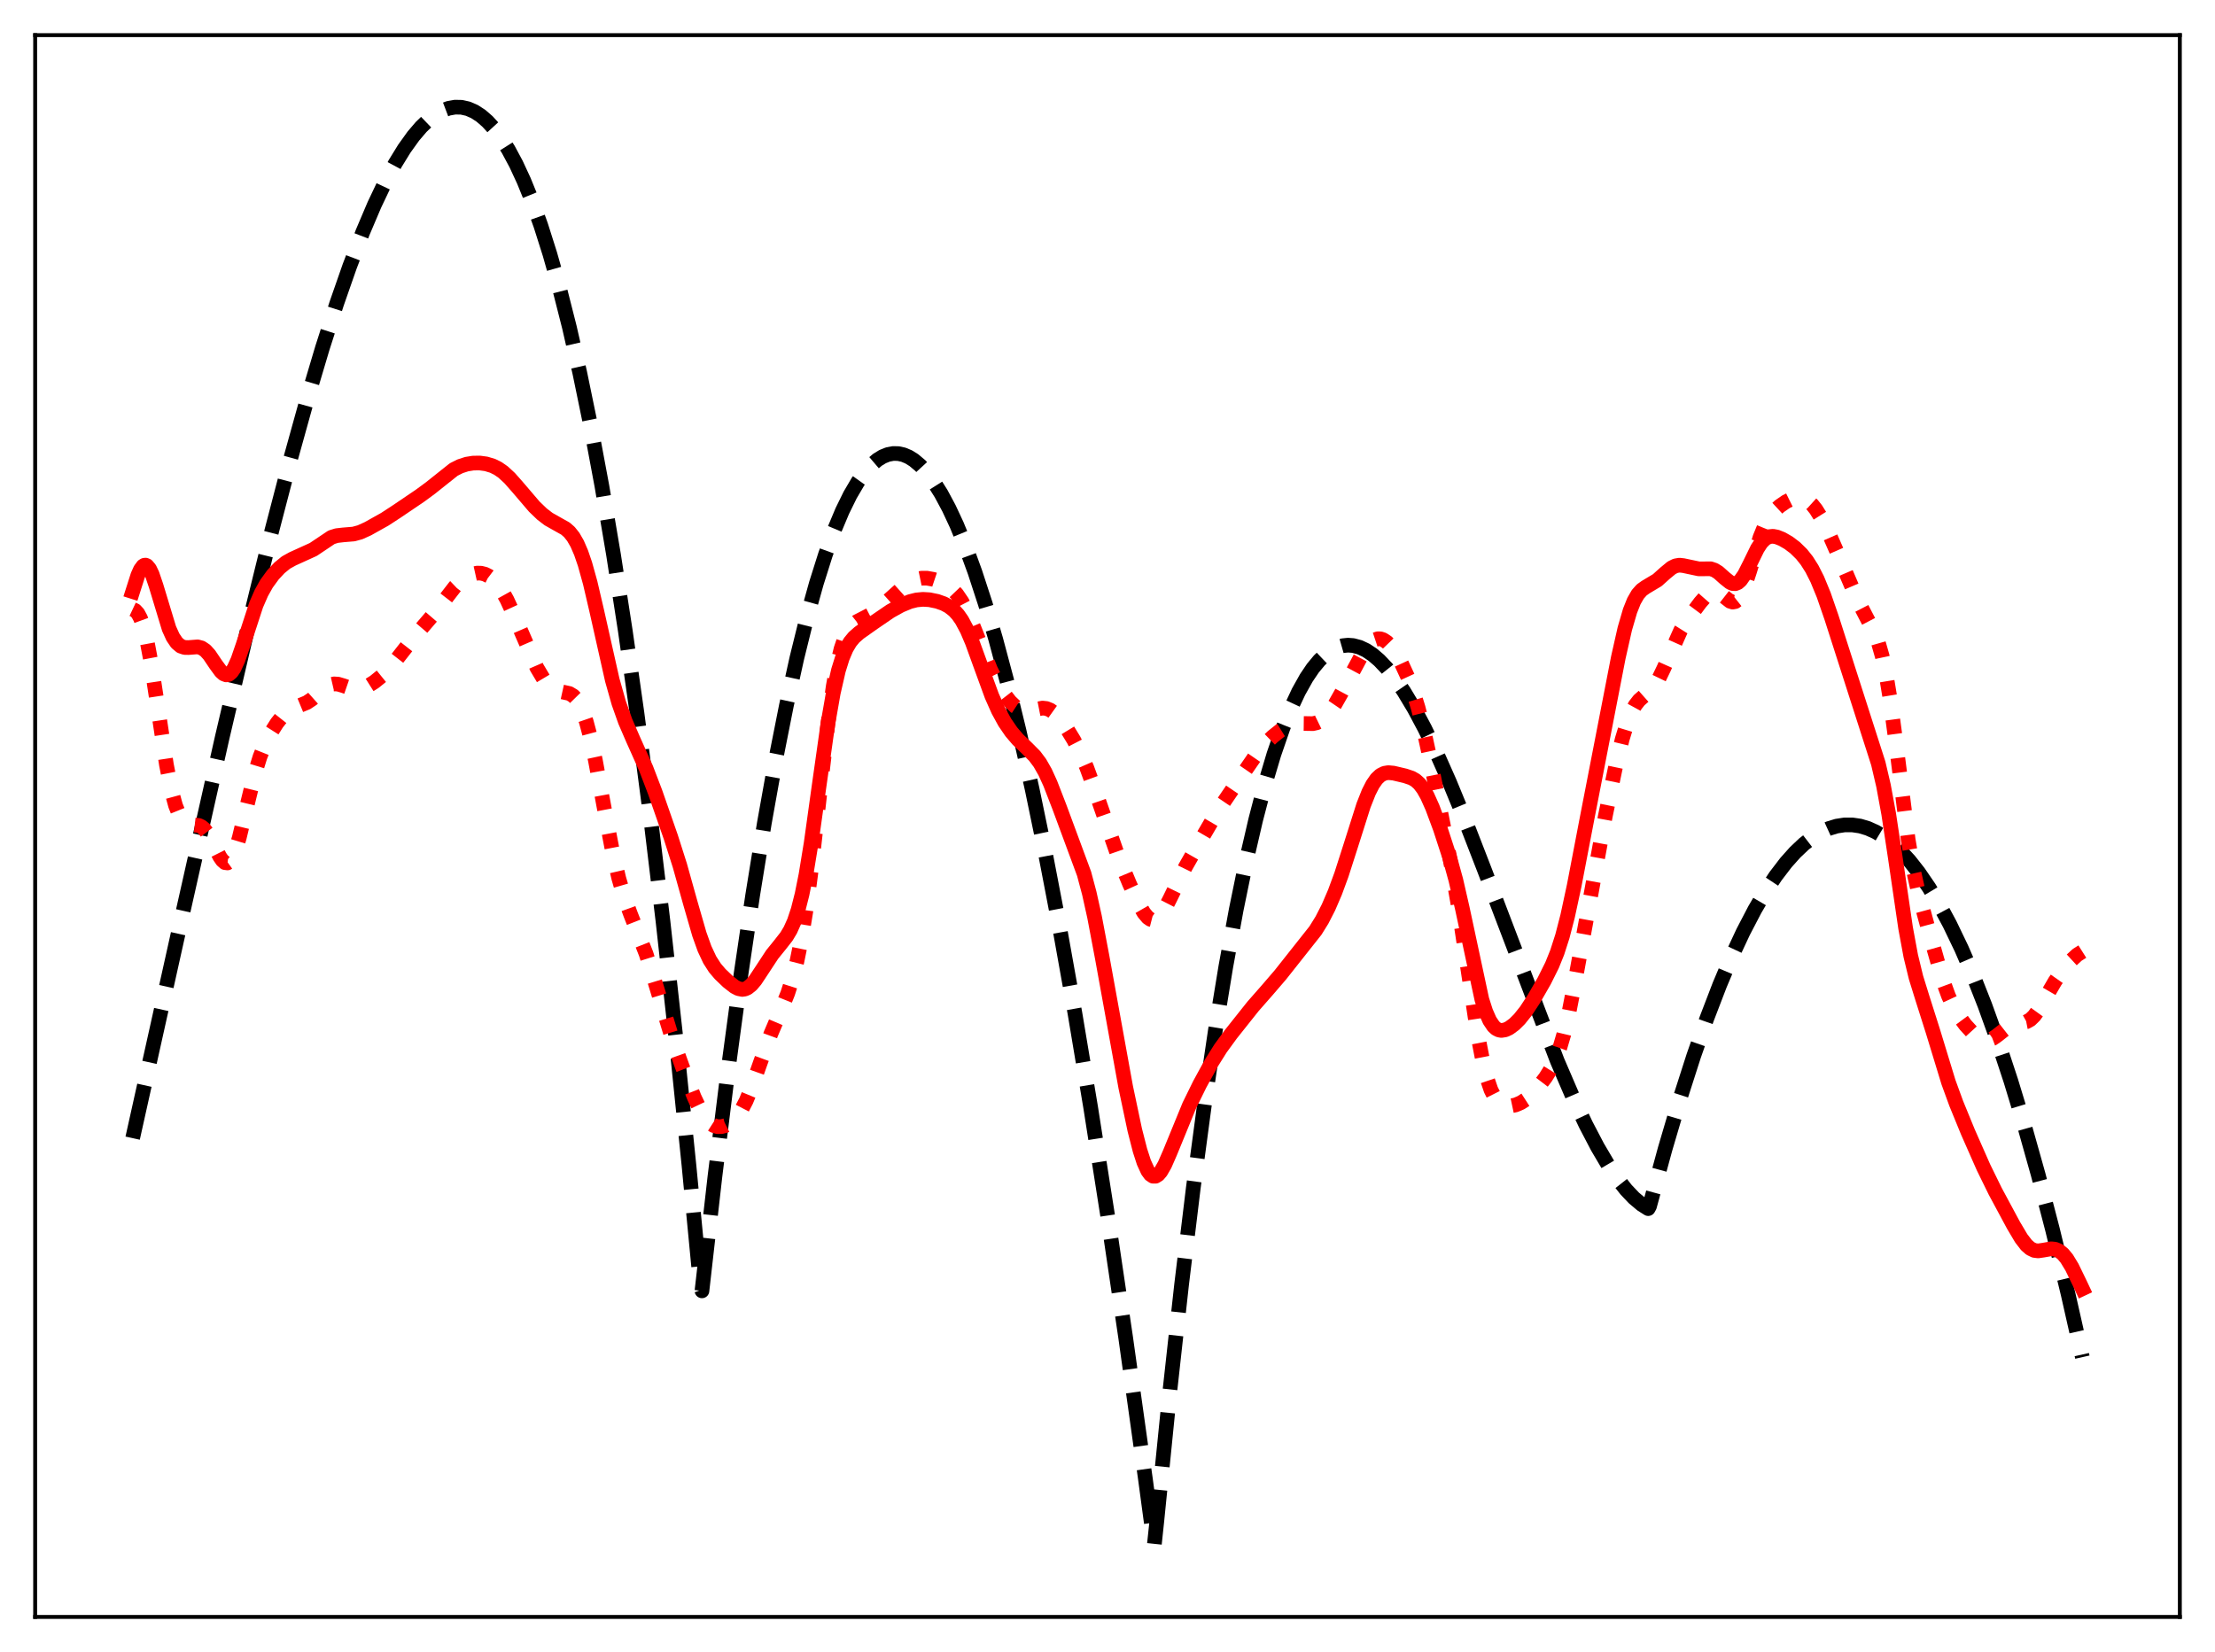 <?xml version="1.0" encoding="utf-8" standalone="no"?>
<!DOCTYPE svg PUBLIC "-//W3C//DTD SVG 1.1//EN"
  "http://www.w3.org/Graphics/SVG/1.1/DTD/svg11.dtd">
<svg xmlns:xlink="http://www.w3.org/1999/xlink" width="453.6pt" height="338.4pt" viewBox="0 0 453.6 338.4" xmlns="http://www.w3.org/2000/svg" version="1.1">
 <defs>
  <style type="text/css">*{stroke-linejoin: round; stroke-linecap: butt}</style>
 </defs>
 <g id="figure_1">
  <g id="patch_1">
   <path d="M 0 338.4 
L 453.6 338.4 
L 453.6 0 
L 0 0 
z
" style="fill: #ffffff"/>
  </g>
  <g id="axes_1">
   <g id="patch_2">
    <path d="M 7.2 331.2 
L 446.4 331.2 
L 446.4 7.2 
L 7.2 7.2 
z
" style="fill: #ffffff"/>
   </g>
   <g id="matplotlib.axis_1"/>
   <g id="matplotlib.axis_2"/>
   <g id="line2d_1">
    <path d="M 27.164 233.129 
L 37.279 187.634 
L 45.53 150.943 
L 50.854 128.206 
L 55.379 109.804 
L 59.372 94.473 
L 62.832 82.007 
L 66.026 71.272 
L 68.954 62.158 
L 71.616 54.531 
L 74.278 47.581 
L 76.673 41.946 
L 78.803 37.458 
L 80.932 33.488 
L 82.796 30.459 
L 84.659 27.861 
L 86.256 25.991 
L 87.853 24.46 
L 89.184 23.452 
L 90.515 22.694 
L 91.846 22.191 
L 93.177 21.949 
L 94.508 21.975 
L 95.839 22.275 
L 97.169 22.855 
L 98.5 23.721 
L 99.831 24.879 
L 101.162 26.334 
L 102.493 28.094 
L 104.09 30.616 
L 105.687 33.595 
L 107.284 37.041 
L 108.881 40.966 
L 110.745 46.163 
L 112.608 52.041 
L 114.471 58.618 
L 116.601 67.011 
L 118.73 76.363 
L 120.86 86.699 
L 123.255 99.533 
L 125.651 113.679 
L 128.047 129.173 
L 130.442 146.049 
L 133.104 166.464 
L 135.766 188.679 
L 138.428 212.742 
L 141.089 238.701 
L 143.485 263.725 
L 143.751 264.415 
L 146.413 240.951 
L 149.075 219.365 
L 151.737 199.618 
L 154.132 183.39 
L 156.528 168.595 
L 158.924 155.209 
L 161.053 144.47 
L 163.183 134.803 
L 165.312 126.19 
L 167.175 119.503 
L 169.039 113.596 
L 170.902 108.457 
L 172.499 104.652 
L 174.096 101.395 
L 175.693 98.676 
L 177.024 96.816 
L 178.355 95.32 
L 179.686 94.184 
L 180.751 93.53 
L 181.815 93.102 
L 182.88 92.895 
L 183.945 92.909 
L 185.009 93.141 
L 186.074 93.588 
L 187.139 94.249 
L 188.47 95.37 
L 189.801 96.816 
L 191.132 98.582 
L 192.729 101.118 
L 194.326 104.1 
L 195.923 107.521 
L 197.786 112.056 
L 199.649 117.164 
L 201.779 123.689 
L 203.908 130.927 
L 206.304 139.902 
L 208.7 149.729 
L 211.361 161.617 
L 214.023 174.49 
L 216.951 189.743 
L 220.145 207.633 
L 223.34 226.767 
L 226.8 248.825 
L 230.527 274.038 
L 234.519 302.616 
L 236.383 316.473 
L 236.915 311.442 
L 239.577 284.886 
L 241.972 263.13 
L 244.368 243.334 
L 246.764 225.426 
L 248.893 211.037 
L 251.023 198.035 
L 253.152 186.37 
L 255.281 175.993 
L 257.145 167.931 
L 259.008 160.784 
L 260.871 154.518 
L 262.735 149.102 
L 264.332 145.109 
L 265.929 141.695 
L 267.526 138.838 
L 268.857 136.867 
L 270.188 135.258 
L 271.519 133.996 
L 272.849 133.071 
L 273.914 132.565 
L 274.979 132.26 
L 276.044 132.15 
L 277.108 132.229 
L 278.439 132.584 
L 279.77 133.212 
L 281.101 134.102 
L 282.432 135.241 
L 284.029 136.919 
L 285.626 138.918 
L 287.489 141.628 
L 289.619 145.181 
L 291.748 149.174 
L 294.144 154.131 
L 296.806 160.131 
L 300 167.886 
L 303.993 178.187 
L 318.899 217.294 
L 322.093 224.715 
L 324.755 230.365 
L 327.151 234.948 
L 329.28 238.564 
L 331.143 241.333 
L 333.007 243.7 
L 334.604 245.383 
L 336.201 246.726 
L 337.532 247.568 
L 337.798 247.081 
L 340.992 235.339 
L 343.92 225.411 
L 346.848 216.284 
L 349.51 208.682 
L 352.172 201.742 
L 354.567 196.063 
L 356.963 190.922 
L 359.359 186.32 
L 361.488 182.681 
L 363.617 179.468 
L 365.747 176.682 
L 367.61 174.594 
L 369.473 172.833 
L 371.337 171.399 
L 372.934 170.431 
L 374.531 169.703 
L 376.128 169.216 
L 377.725 168.97 
L 379.322 168.966 
L 380.919 169.202 
L 382.516 169.68 
L 384.113 170.4 
L 385.711 171.361 
L 387.308 172.564 
L 389.171 174.273 
L 391.034 176.312 
L 392.897 178.681 
L 395.027 181.793 
L 397.156 185.336 
L 399.286 189.311 
L 401.681 194.299 
L 404.077 199.834 
L 406.473 205.918 
L 409.135 213.32 
L 411.796 221.4 
L 414.458 230.159 
L 417.386 240.578 
L 420.314 251.819 
L 423.508 265.022 
L 426.436 277.986 
L 426.436 277.986 
" clip-path="url(#p3cd578adc0)" style="fill: none; stroke-dasharray: 11.1,4.8; stroke-dashoffset: 0; stroke: #000000; stroke-width: 3"/>
   </g>
   <g id="line2d_2">
    <path d="M 27.164 124.803 
L 27.696 125.053 
L 28.228 125.63 
L 28.761 126.617 
L 29.293 128.077 
L 30.092 131.225 
L 30.89 135.471 
L 32.221 144.247 
L 34.084 156.66 
L 35.149 162.079 
L 35.948 165.003 
L 36.746 166.983 
L 37.279 167.845 
L 37.811 168.404 
L 38.343 168.724 
L 39.142 168.906 
L 40.739 169.088 
L 41.271 169.344 
L 41.804 169.783 
L 42.602 170.826 
L 43.667 172.815 
L 44.998 175.457 
L 45.53 176.234 
L 46.063 176.694 
L 46.595 176.759 
L 47.127 176.379 
L 47.66 175.536 
L 48.192 174.251 
L 48.991 171.618 
L 50.321 166.089 
L 52.185 158.437 
L 53.249 155.001 
L 54.314 152.328 
L 55.379 150.228 
L 56.71 148.122 
L 57.775 146.774 
L 58.839 145.759 
L 59.904 145.085 
L 61.235 144.569 
L 62.832 143.912 
L 63.897 143.202 
L 65.494 141.782 
L 66.825 140.691 
L 67.623 140.27 
L 68.422 140.085 
L 69.22 140.13 
L 70.285 140.445 
L 72.148 141.088 
L 73.213 141.184 
L 74.278 140.981 
L 75.343 140.516 
L 76.673 139.676 
L 78.271 138.383 
L 79.601 137.039 
L 81.199 135.085 
L 84.925 130.321 
L 88.918 125.669 
L 93.177 120.162 
L 94.508 118.898 
L 95.572 118.138 
L 96.637 117.627 
L 97.702 117.39 
L 98.5 117.406 
L 99.299 117.604 
L 100.097 117.996 
L 100.896 118.602 
L 101.695 119.438 
L 102.759 120.932 
L 103.824 122.852 
L 105.155 125.748 
L 109.946 136.778 
L 111.277 139.012 
L 112.342 140.327 
L 113.14 141.002 
L 113.939 141.425 
L 115.004 141.697 
L 116.601 142.049 
L 117.399 142.531 
L 117.932 143.076 
L 118.464 143.848 
L 119.263 145.504 
L 120.061 147.822 
L 120.86 150.812 
L 121.924 155.73 
L 123.788 165.798 
L 125.385 174.151 
L 126.716 179.898 
L 127.78 183.554 
L 129.111 187.222 
L 132.305 195.362 
L 133.903 200.398 
L 137.629 212.634 
L 139.759 218.574 
L 142.154 224.72 
L 143.485 227.535 
L 144.55 229.192 
L 145.348 230.035 
L 146.147 230.549 
L 146.945 230.777 
L 147.744 230.769 
L 148.543 230.56 
L 149.341 230.161 
L 150.14 229.551 
L 150.938 228.689 
L 151.737 227.53 
L 152.801 225.481 
L 153.866 222.894 
L 155.729 217.607 
L 157.859 211.771 
L 159.988 206.775 
L 161.319 203.461 
L 162.384 200.147 
L 163.183 197 
L 163.981 193.095 
L 165.046 186.515 
L 166.111 178.369 
L 167.974 161.734 
L 169.571 147.993 
L 170.636 140.558 
L 171.434 136.201 
L 172.233 132.901 
L 173.031 130.553 
L 173.83 128.983 
L 174.628 127.984 
L 175.427 127.354 
L 176.758 126.668 
L 178.355 125.837 
L 179.686 124.91 
L 181.549 123.301 
L 185.276 119.96 
L 186.607 119.098 
L 187.671 118.649 
L 188.736 118.431 
L 189.801 118.427 
L 191.132 118.663 
L 192.463 119.111 
L 193.793 119.78 
L 194.858 120.558 
L 195.923 121.672 
L 196.988 123.23 
L 198.052 125.282 
L 199.383 128.443 
L 202.844 137.145 
L 204.175 139.796 
L 205.505 141.963 
L 206.836 143.681 
L 207.901 144.701 
L 208.7 145.223 
L 209.498 145.52 
L 210.297 145.601 
L 211.361 145.454 
L 213.491 145.036 
L 214.289 145.124 
L 215.088 145.447 
L 215.887 146.018 
L 216.951 147.129 
L 218.282 148.94 
L 219.879 151.557 
L 221.21 154.139 
L 222.541 157.212 
L 224.138 161.566 
L 228.929 175.299 
L 231.325 181.077 
L 233.188 185.139 
L 234.253 186.985 
L 235.052 187.938 
L 235.584 188.31 
L 236.116 188.446 
L 236.649 188.336 
L 237.181 187.984 
L 237.713 187.409 
L 238.512 186.19 
L 239.577 184.112 
L 242.771 177.564 
L 245.965 171.962 
L 249.425 166.028 
L 251.555 162.89 
L 255.015 157.819 
L 257.411 154.342 
L 259.008 152.443 
L 260.605 150.903 
L 262.202 149.631 
L 263.533 148.808 
L 264.598 148.377 
L 265.663 148.18 
L 266.993 148.195 
L 268.857 148.228 
L 269.655 148.045 
L 270.454 147.657 
L 271.252 147.036 
L 272.317 145.843 
L 273.382 144.277 
L 274.713 141.925 
L 279.504 132.988 
L 280.569 131.714 
L 281.367 131.107 
L 282.166 130.838 
L 282.698 130.852 
L 283.231 131.02 
L 284.029 131.549 
L 284.828 132.38 
L 285.892 133.89 
L 286.957 135.785 
L 288.288 138.681 
L 289.353 141.522 
L 290.417 144.98 
L 291.482 149.134 
L 293.079 156.482 
L 297.072 176.61 
L 298.669 185.737 
L 300.266 196.315 
L 302.662 212.214 
L 303.727 217.731 
L 304.525 220.899 
L 305.324 223.232 
L 306.122 224.819 
L 306.921 225.801 
L 307.719 226.331 
L 308.518 226.547 
L 309.316 226.551 
L 310.381 226.325 
L 311.446 225.874 
L 312.511 225.186 
L 313.575 224.257 
L 314.906 222.802 
L 316.503 220.709 
L 317.568 219.001 
L 318.633 216.792 
L 319.431 214.628 
L 320.23 211.917 
L 321.295 207.406 
L 322.625 200.567 
L 328.748 167.154 
L 330.877 156.885 
L 332.208 151.4 
L 333.273 147.911 
L 334.071 145.919 
L 334.87 144.455 
L 335.668 143.434 
L 336.733 142.493 
L 338.064 141.36 
L 338.863 140.399 
L 339.661 139.109 
L 340.726 136.898 
L 344.186 129.115 
L 345.517 127.005 
L 348.179 123.431 
L 349.51 121.916 
L 350.308 121.344 
L 350.841 121.171 
L 351.373 121.183 
L 351.905 121.372 
L 352.704 121.919 
L 354.301 123.168 
L 354.833 123.328 
L 355.366 123.226 
L 355.898 122.806 
L 356.431 122.043 
L 357.229 120.275 
L 358.294 117.033 
L 360.423 110.081 
L 361.488 107.484 
L 362.287 106.052 
L 363.351 104.677 
L 364.416 103.691 
L 365.747 102.768 
L 366.812 102.24 
L 367.876 101.954 
L 368.675 101.946 
L 369.473 102.155 
L 370.272 102.612 
L 371.071 103.336 
L 371.869 104.33 
L 372.934 106.039 
L 374.265 108.669 
L 376.128 112.922 
L 380.387 122.888 
L 381.984 125.977 
L 383.847 129.546 
L 384.646 131.603 
L 385.444 134.386 
L 386.243 138.15 
L 387.041 143.009 
L 388.106 150.979 
L 390.768 171.991 
L 391.833 178.227 
L 392.897 183.002 
L 394.761 189.841 
L 397.955 201.079 
L 399.02 204.005 
L 400.084 206.316 
L 401.149 208.129 
L 402.48 209.928 
L 403.811 211.381 
L 404.876 212.299 
L 405.674 212.789 
L 406.473 213.05 
L 407.271 213.036 
L 408.07 212.735 
L 408.868 212.19 
L 411.796 209.894 
L 412.595 209.633 
L 413.926 209.498 
L 414.991 209.29 
L 415.789 208.847 
L 416.588 208.067 
L 417.386 206.962 
L 418.717 204.664 
L 420.847 200.993 
L 422.444 198.725 
L 424.041 196.823 
L 425.372 195.593 
L 426.436 194.919 
L 426.436 194.919 
" clip-path="url(#p3cd578adc0)" style="fill: none; stroke-dasharray: 3,4.95; stroke-dashoffset: 0; stroke: #ff0000; stroke-width: 3"/>
   </g>
   <g id="line2d_3">
    <path d="M 27.164 121.18 
L 28.228 117.843 
L 28.761 116.656 
L 29.293 115.939 
L 29.559 115.779 
L 29.825 115.756 
L 30.092 115.872 
L 30.624 116.503 
L 31.156 117.615 
L 31.955 119.964 
L 34.617 128.752 
L 35.415 130.509 
L 36.214 131.687 
L 37.012 132.354 
L 37.811 132.627 
L 38.609 132.642 
L 40.473 132.497 
L 41.271 132.711 
L 42.07 133.25 
L 42.868 134.136 
L 44.199 136.108 
L 45.264 137.562 
L 45.796 138.034 
L 46.329 138.242 
L 46.861 138.138 
L 47.393 137.695 
L 47.926 136.913 
L 48.724 135.169 
L 49.789 132.072 
L 52.451 123.912 
L 53.516 121.465 
L 54.58 119.564 
L 55.911 117.735 
L 57.242 116.304 
L 58.573 115.219 
L 59.904 114.482 
L 64.163 112.546 
L 67.889 110.047 
L 68.954 109.715 
L 70.285 109.563 
L 72.415 109.388 
L 73.745 109.023 
L 75.343 108.298 
L 78.803 106.362 
L 81.199 104.798 
L 85.99 101.555 
L 88.119 99.99 
L 92.911 96.173 
L 94.241 95.504 
L 95.572 95.072 
L 96.903 94.858 
L 98.234 94.841 
L 99.565 95.019 
L 100.896 95.423 
L 101.961 95.95 
L 103.025 96.689 
L 104.356 97.915 
L 105.953 99.724 
L 109.414 103.775 
L 111.011 105.31 
L 112.342 106.328 
L 113.939 107.231 
L 115.802 108.275 
L 116.601 108.974 
L 117.399 109.973 
L 118.198 111.363 
L 118.996 113.208 
L 119.795 115.538 
L 120.86 119.369 
L 122.191 125.073 
L 125.385 139.286 
L 126.716 143.992 
L 128.047 147.756 
L 129.644 151.446 
L 132.305 157.4 
L 134.169 162.276 
L 137.363 171.438 
L 139.226 177.29 
L 141.356 184.91 
L 143.219 191.365 
L 144.284 194.334 
L 145.348 196.606 
L 146.413 198.265 
L 147.478 199.518 
L 149.075 201.05 
L 150.406 202.092 
L 151.204 202.509 
L 152.003 202.667 
L 152.535 202.593 
L 153.068 202.363 
L 153.866 201.726 
L 154.665 200.78 
L 155.996 198.77 
L 158.125 195.522 
L 159.722 193.546 
L 161.053 191.846 
L 161.852 190.513 
L 162.65 188.734 
L 163.449 186.337 
L 164.247 183.185 
L 165.046 179.21 
L 166.111 172.696 
L 167.708 161.21 
L 169.571 148.065 
L 170.636 141.97 
L 171.7 137.312 
L 172.499 134.746 
L 173.297 132.861 
L 174.096 131.513 
L 174.895 130.547 
L 175.959 129.609 
L 178.887 127.54 
L 182.348 125.176 
L 184.477 123.995 
L 186.34 123.226 
L 187.671 122.89 
L 189.002 122.765 
L 190.333 122.845 
L 191.93 123.174 
L 193.261 123.646 
L 194.326 124.214 
L 195.391 125.05 
L 196.189 125.928 
L 196.988 127.073 
L 198.052 129.066 
L 199.117 131.57 
L 200.714 135.974 
L 203.11 142.539 
L 204.441 145.535 
L 205.772 147.962 
L 207.103 149.904 
L 208.433 151.465 
L 210.297 153.251 
L 211.894 154.861 
L 212.959 156.285 
L 214.023 158.154 
L 215.088 160.491 
L 216.951 165.302 
L 222.009 178.977 
L 223.073 182.97 
L 224.138 187.768 
L 225.735 196.208 
L 230.527 222.66 
L 232.39 231.476 
L 233.455 235.64 
L 234.253 238.098 
L 235.052 239.842 
L 235.584 240.565 
L 236.116 240.926 
L 236.649 240.932 
L 237.181 240.606 
L 237.713 239.983 
L 238.512 238.593 
L 239.577 236.162 
L 243.569 226.423 
L 245.699 222.088 
L 248.095 217.699 
L 249.958 214.734 
L 252.087 211.813 
L 256.612 206.121 
L 259.54 202.785 
L 262.202 199.686 
L 269.389 190.605 
L 270.72 188.458 
L 272.051 185.863 
L 273.382 182.766 
L 274.713 179.15 
L 276.576 173.341 
L 279.238 164.941 
L 280.303 162.262 
L 281.101 160.697 
L 281.9 159.546 
L 282.698 158.795 
L 283.497 158.392 
L 284.295 158.261 
L 285.36 158.358 
L 287.756 158.923 
L 289.087 159.371 
L 289.885 159.834 
L 290.684 160.557 
L 291.482 161.612 
L 292.281 163.023 
L 293.345 165.404 
L 294.943 169.699 
L 296.806 175.421 
L 298.137 180.265 
L 299.468 186.081 
L 303.46 204.717 
L 304.259 207.206 
L 305.057 209.026 
L 305.856 210.216 
L 306.388 210.701 
L 306.921 210.976 
L 307.453 211.073 
L 308.252 210.95 
L 309.05 210.58 
L 310.115 209.793 
L 311.18 208.733 
L 312.511 207.062 
L 314.108 204.63 
L 316.237 200.923 
L 317.834 197.716 
L 318.899 195.074 
L 319.964 191.758 
L 321.028 187.638 
L 322.359 181.463 
L 325.021 167.577 
L 331.409 134.682 
L 332.74 128.785 
L 333.805 125.126 
L 334.604 123.124 
L 335.402 121.732 
L 336.201 120.836 
L 336.999 120.267 
L 339.395 118.833 
L 340.992 117.399 
L 342.323 116.3 
L 343.121 115.903 
L 343.92 115.764 
L 344.719 115.851 
L 347.913 116.526 
L 350.308 116.504 
L 351.107 116.77 
L 351.905 117.27 
L 353.236 118.457 
L 354.301 119.305 
L 354.833 119.532 
L 355.366 119.556 
L 355.898 119.341 
L 356.431 118.874 
L 357.229 117.732 
L 358.294 115.631 
L 359.891 112.366 
L 360.689 111.143 
L 361.488 110.335 
L 362.287 109.928 
L 363.085 109.846 
L 363.884 109.996 
L 364.948 110.422 
L 366.279 111.189 
L 367.61 112.195 
L 368.941 113.501 
L 370.006 114.84 
L 371.071 116.525 
L 372.135 118.623 
L 373.466 121.855 
L 375.063 126.479 
L 384.646 156.365 
L 385.711 160.92 
L 386.775 166.698 
L 388.106 175.512 
L 390.236 190.078 
L 391.3 195.827 
L 392.365 200.212 
L 393.696 204.501 
L 395.825 211.21 
L 399.02 221.675 
L 400.617 226.051 
L 403.012 231.901 
L 406.207 239.146 
L 408.602 244.032 
L 412.329 250.965 
L 413.926 253.656 
L 414.991 255.039 
L 415.789 255.741 
L 416.588 256.127 
L 417.386 256.227 
L 418.451 256.071 
L 420.048 255.792 
L 420.847 255.874 
L 421.645 256.209 
L 422.444 256.844 
L 423.242 257.802 
L 424.307 259.555 
L 425.904 262.852 
L 426.436 263.979 
L 426.436 263.979 
" clip-path="url(#p3cd578adc0)" style="fill: none; stroke: #ff0000; stroke-width: 3; stroke-linecap: square"/>
   </g>
   <g id="patch_3">
    <path d="M 7.2 331.2 
L 7.2 7.2 
" style="fill: none; stroke: #000000; stroke-width: 0.8; stroke-linejoin: miter; stroke-linecap: square"/>
   </g>
   <g id="patch_4">
    <path d="M 446.4 331.2 
L 446.4 7.2 
" style="fill: none; stroke: #000000; stroke-width: 0.8; stroke-linejoin: miter; stroke-linecap: square"/>
   </g>
   <g id="patch_5">
    <path d="M 7.2 331.2 
L 446.4 331.2 
" style="fill: none; stroke: #000000; stroke-width: 0.8; stroke-linejoin: miter; stroke-linecap: square"/>
   </g>
   <g id="patch_6">
    <path d="M 7.2 7.2 
L 446.4 7.2 
" style="fill: none; stroke: #000000; stroke-width: 0.8; stroke-linejoin: miter; stroke-linecap: square"/>
   </g>
  </g>
 </g>
 <defs>
  <clipPath id="p3cd578adc0">
   <rect x="7.2" y="7.2" width="439.2" height="324"/>
  </clipPath>
 </defs>
</svg>
